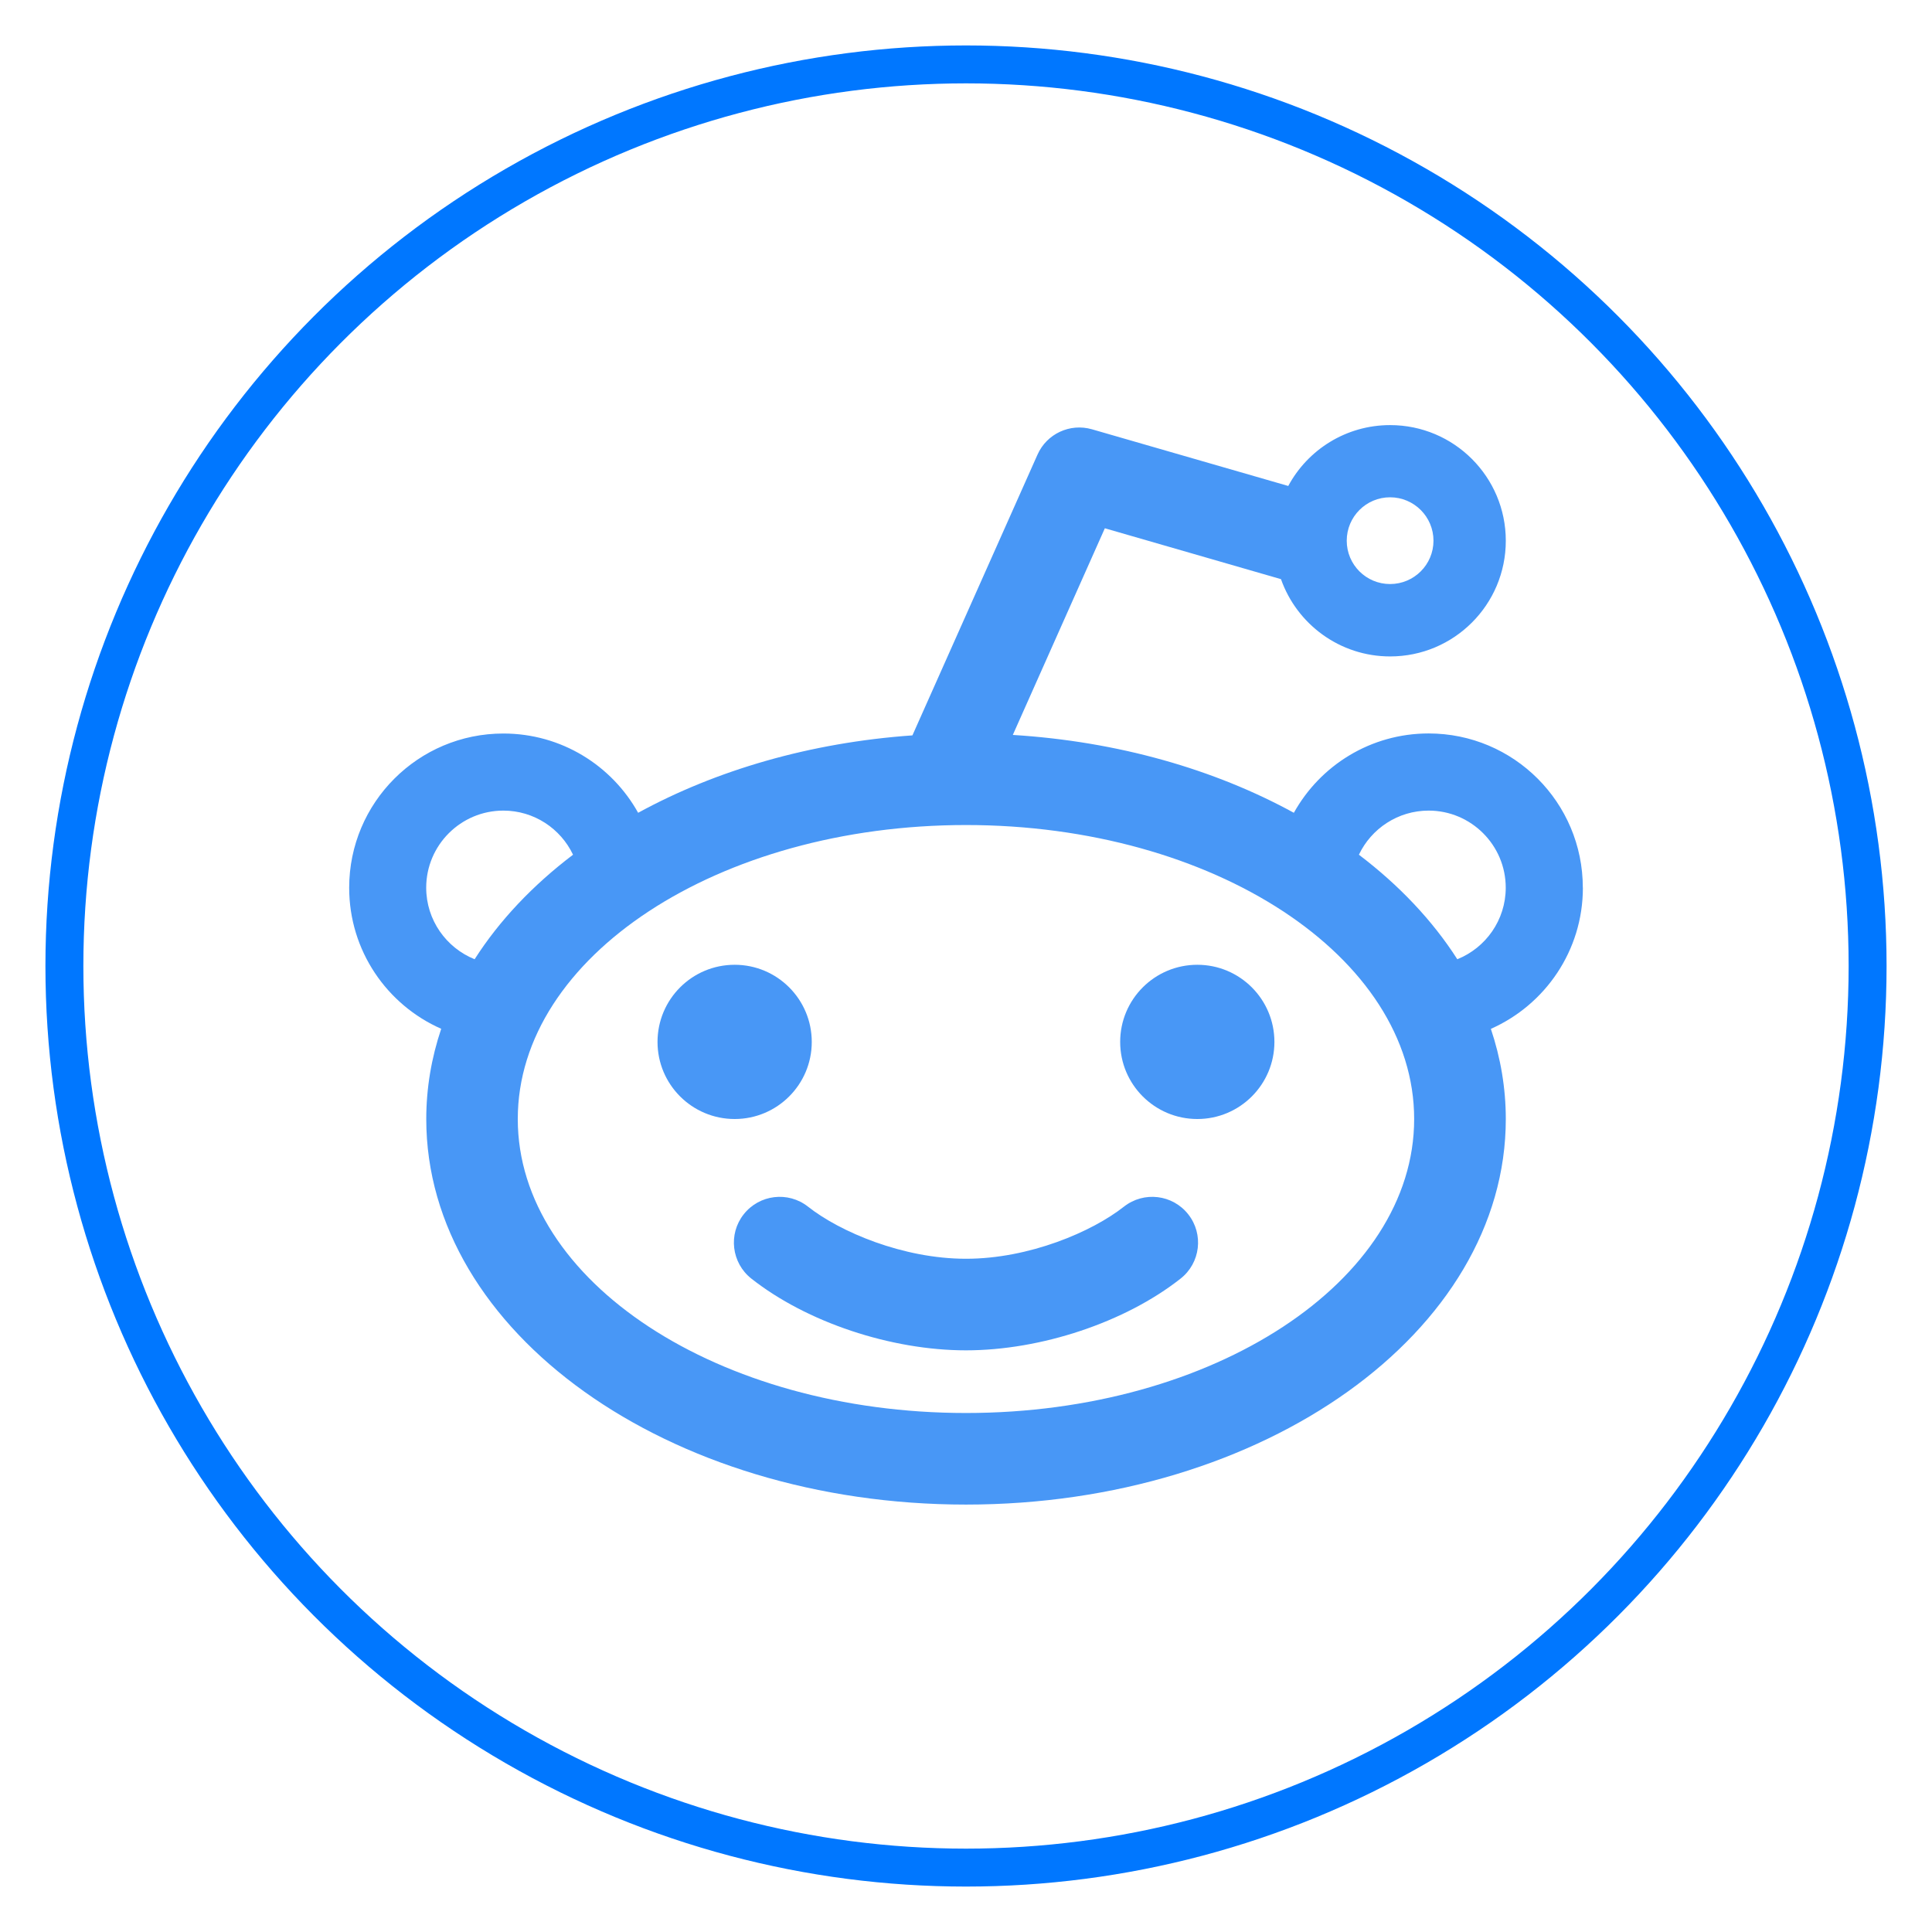 <?xml version="1.0" encoding="UTF-8"?>
<svg width="30px" height="30px" viewBox="0 0 30 30" version="1.1" xmlns="http://www.w3.org/2000/svg" xmlns:xlink="http://www.w3.org/1999/xlink">
    <!-- Generator: Sketch 52.1 (67048) - http://www.bohemiancoding.com/sketch -->
    <title>reddit copy</title>
    <desc>Created with Sketch.</desc>
    <g id="reddit-copy" stroke="none" stroke-width="1" fill="none" fill-rule="evenodd">
        <g id="reddit" transform="translate(1, 1)">
            <path d="M9.21,15.179 C9.21,14.517 9.746,13.981 10.408,13.981 C11.069,13.981 11.605,14.517 11.605,15.179 C11.605,15.84 11.069,16.376 10.408,16.376 C9.746,16.376 9.21,15.84 9.21,15.179 Z M16.394,15.179 C16.394,14.517 16.93,13.981 17.592,13.981 C18.253,13.981 18.789,14.517 18.789,15.179 C18.789,15.84 18.253,16.376 17.592,16.376 C16.93,16.376 16.394,15.84 16.394,15.179 Z M16.452,17.737 C16.761,17.494 17.208,17.547 17.451,17.856 C17.694,18.164 17.641,18.611 17.332,18.854 C16.474,19.531 15.166,19.968 14,19.968 C12.834,19.968 11.525,19.531 10.667,18.854 C10.359,18.611 10.305,18.164 10.548,17.856 C10.791,17.547 11.239,17.494 11.547,17.737 C12.041,18.127 13.02,18.546 14,18.546 C14.98,18.546 15.958,18.127 16.452,17.737 Z M23.578,12.784 C23.578,11.461 22.506,10.389 21.184,10.389 C20.283,10.389 19.5,10.886 19.091,11.621 C17.86,10.947 16.361,10.513 14.727,10.412 L16.156,7.203 L18.891,7.993 C19.137,8.691 19.803,9.193 20.586,9.193 C21.578,9.193 22.382,8.389 22.382,7.397 C22.382,6.405 21.578,5.601 20.586,5.601 C19.902,5.601 19.307,5.983 19.004,6.546 L15.956,5.666 C15.615,5.568 15.254,5.735 15.11,6.06 L13.168,10.419 C11.575,10.531 10.114,10.962 8.909,11.621 C8.5,10.886 7.716,10.39 6.816,10.39 C5.494,10.39 4.422,11.462 4.422,12.785 C4.422,13.763 5.009,14.604 5.851,14.975 C5.7,15.425 5.619,15.894 5.619,16.377 C5.619,19.683 9.371,22.363 14,22.363 C18.629,22.363 22.382,19.683 22.382,16.377 C22.382,15.894 22.301,15.425 22.15,14.976 C22.991,14.604 23.579,13.763 23.579,12.785 L23.578,12.784 Z M20.585,6.722 C20.957,6.722 21.259,7.024 21.259,7.396 C21.259,7.768 20.957,8.069 20.585,8.069 C20.213,8.069 19.912,7.768 19.912,7.396 C19.912,7.024 20.213,6.722 20.585,6.722 Z M5.618,12.784 C5.618,12.124 6.155,11.587 6.816,11.587 C7.293,11.587 7.706,11.867 7.898,12.272 C7.272,12.747 6.754,13.294 6.37,13.895 C5.93,13.718 5.618,13.287 5.618,12.784 Z M14,20.941 C10.156,20.941 7.04,18.897 7.04,16.376 C7.04,13.855 10.156,11.811 14,11.811 C17.843,11.811 20.959,13.855 20.959,16.376 C20.959,18.897 17.843,20.941 14,20.941 Z M21.629,13.895 C21.245,13.295 20.727,12.747 20.101,12.272 C20.293,11.867 20.707,11.587 21.184,11.587 C21.844,11.587 22.381,12.124 22.381,12.784 C22.381,13.287 22.07,13.718 21.629,13.895 Z" id="Shape" fill="#4897F6" fill-rule="nonzero"></path>
            <circle id="Oval" stroke="#0077FF" stroke-width="0.589" cx="14" cy="14" r="14"></circle>
        </g>
    </g>
</svg>
